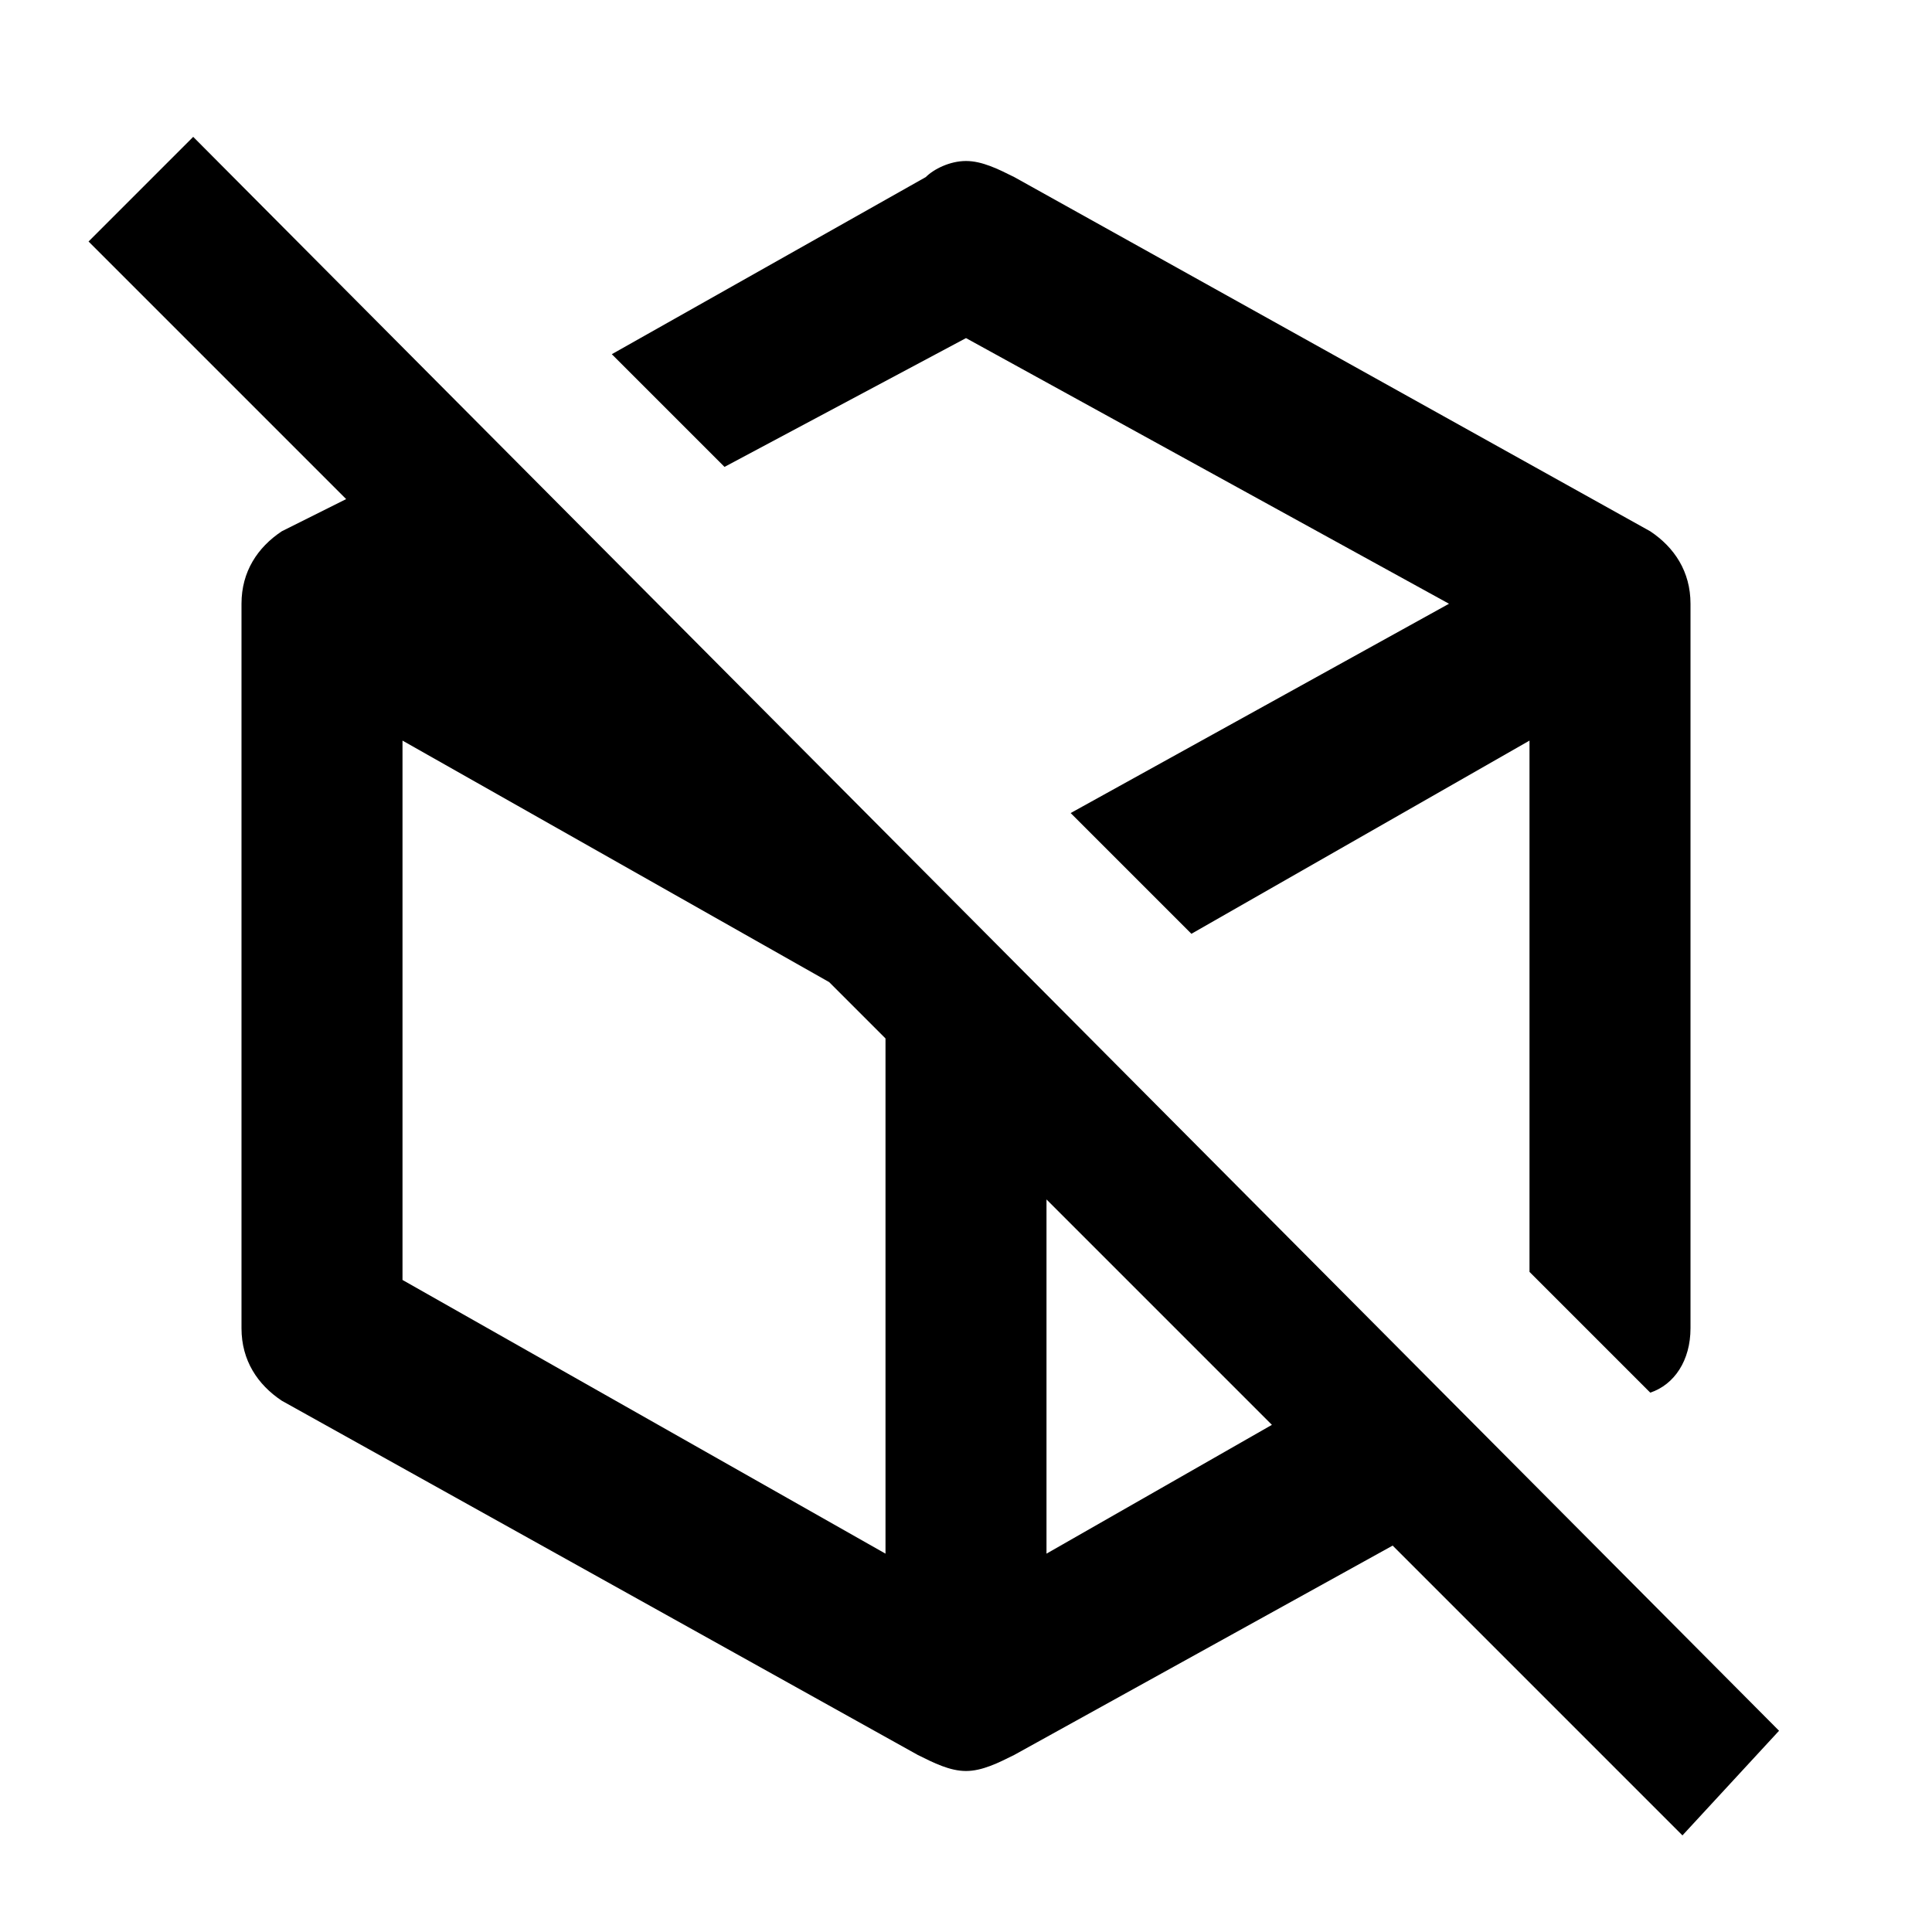 <?xml version="1.0" encoding="utf-8"?>
<!-- Generator: Adobe Illustrator 25.4.1, SVG Export Plug-In . SVG Version: 6.00 Build 0)  -->
<svg version="1.1" id="Layer_1" xmlns="http://www.w3.org/2000/svg" xmlns:xlink="http://www.w3.org/1999/xlink" x="0px" y="0px"
	 viewBox="0 0 24 24" style="enable-background:new 0 0 24 24;" xml:space="preserve">
<path d="M22.1,21.5L2.4,1.7L1.1,3l3.2,3.2L3.5,6.6C3.2,6.8,3,7.1,3,7.5v9c0,0.4,0.2,0.7,0.5,0.9l7.9,4.4c0.2,0.1,0.4,0.2,0.6,0.2
	s0.4-0.1,0.6-0.2l4.7-2.6l3.6,3.6L22.1,21.5 M5,15.9V9.2l5.3,3l0.7,0.7v6.4L5,15.9 M13,19.3v-4.4l2.8,2.8L13,19.3 M9,5.8L7.6,4.4
	l3.9-2.2C11.6,2.1,11.8,2,12,2s0.4,0.1,0.6,0.2l7.9,4.4C20.8,6.8,21,7.1,21,7.5v9c0,0.4-0.2,0.7-0.5,0.8L19,15.8V9.2l-4.2,2.4
	l-1.5-1.5L18,7.5l-6-3.3L9,5.8z"/>
</svg>
